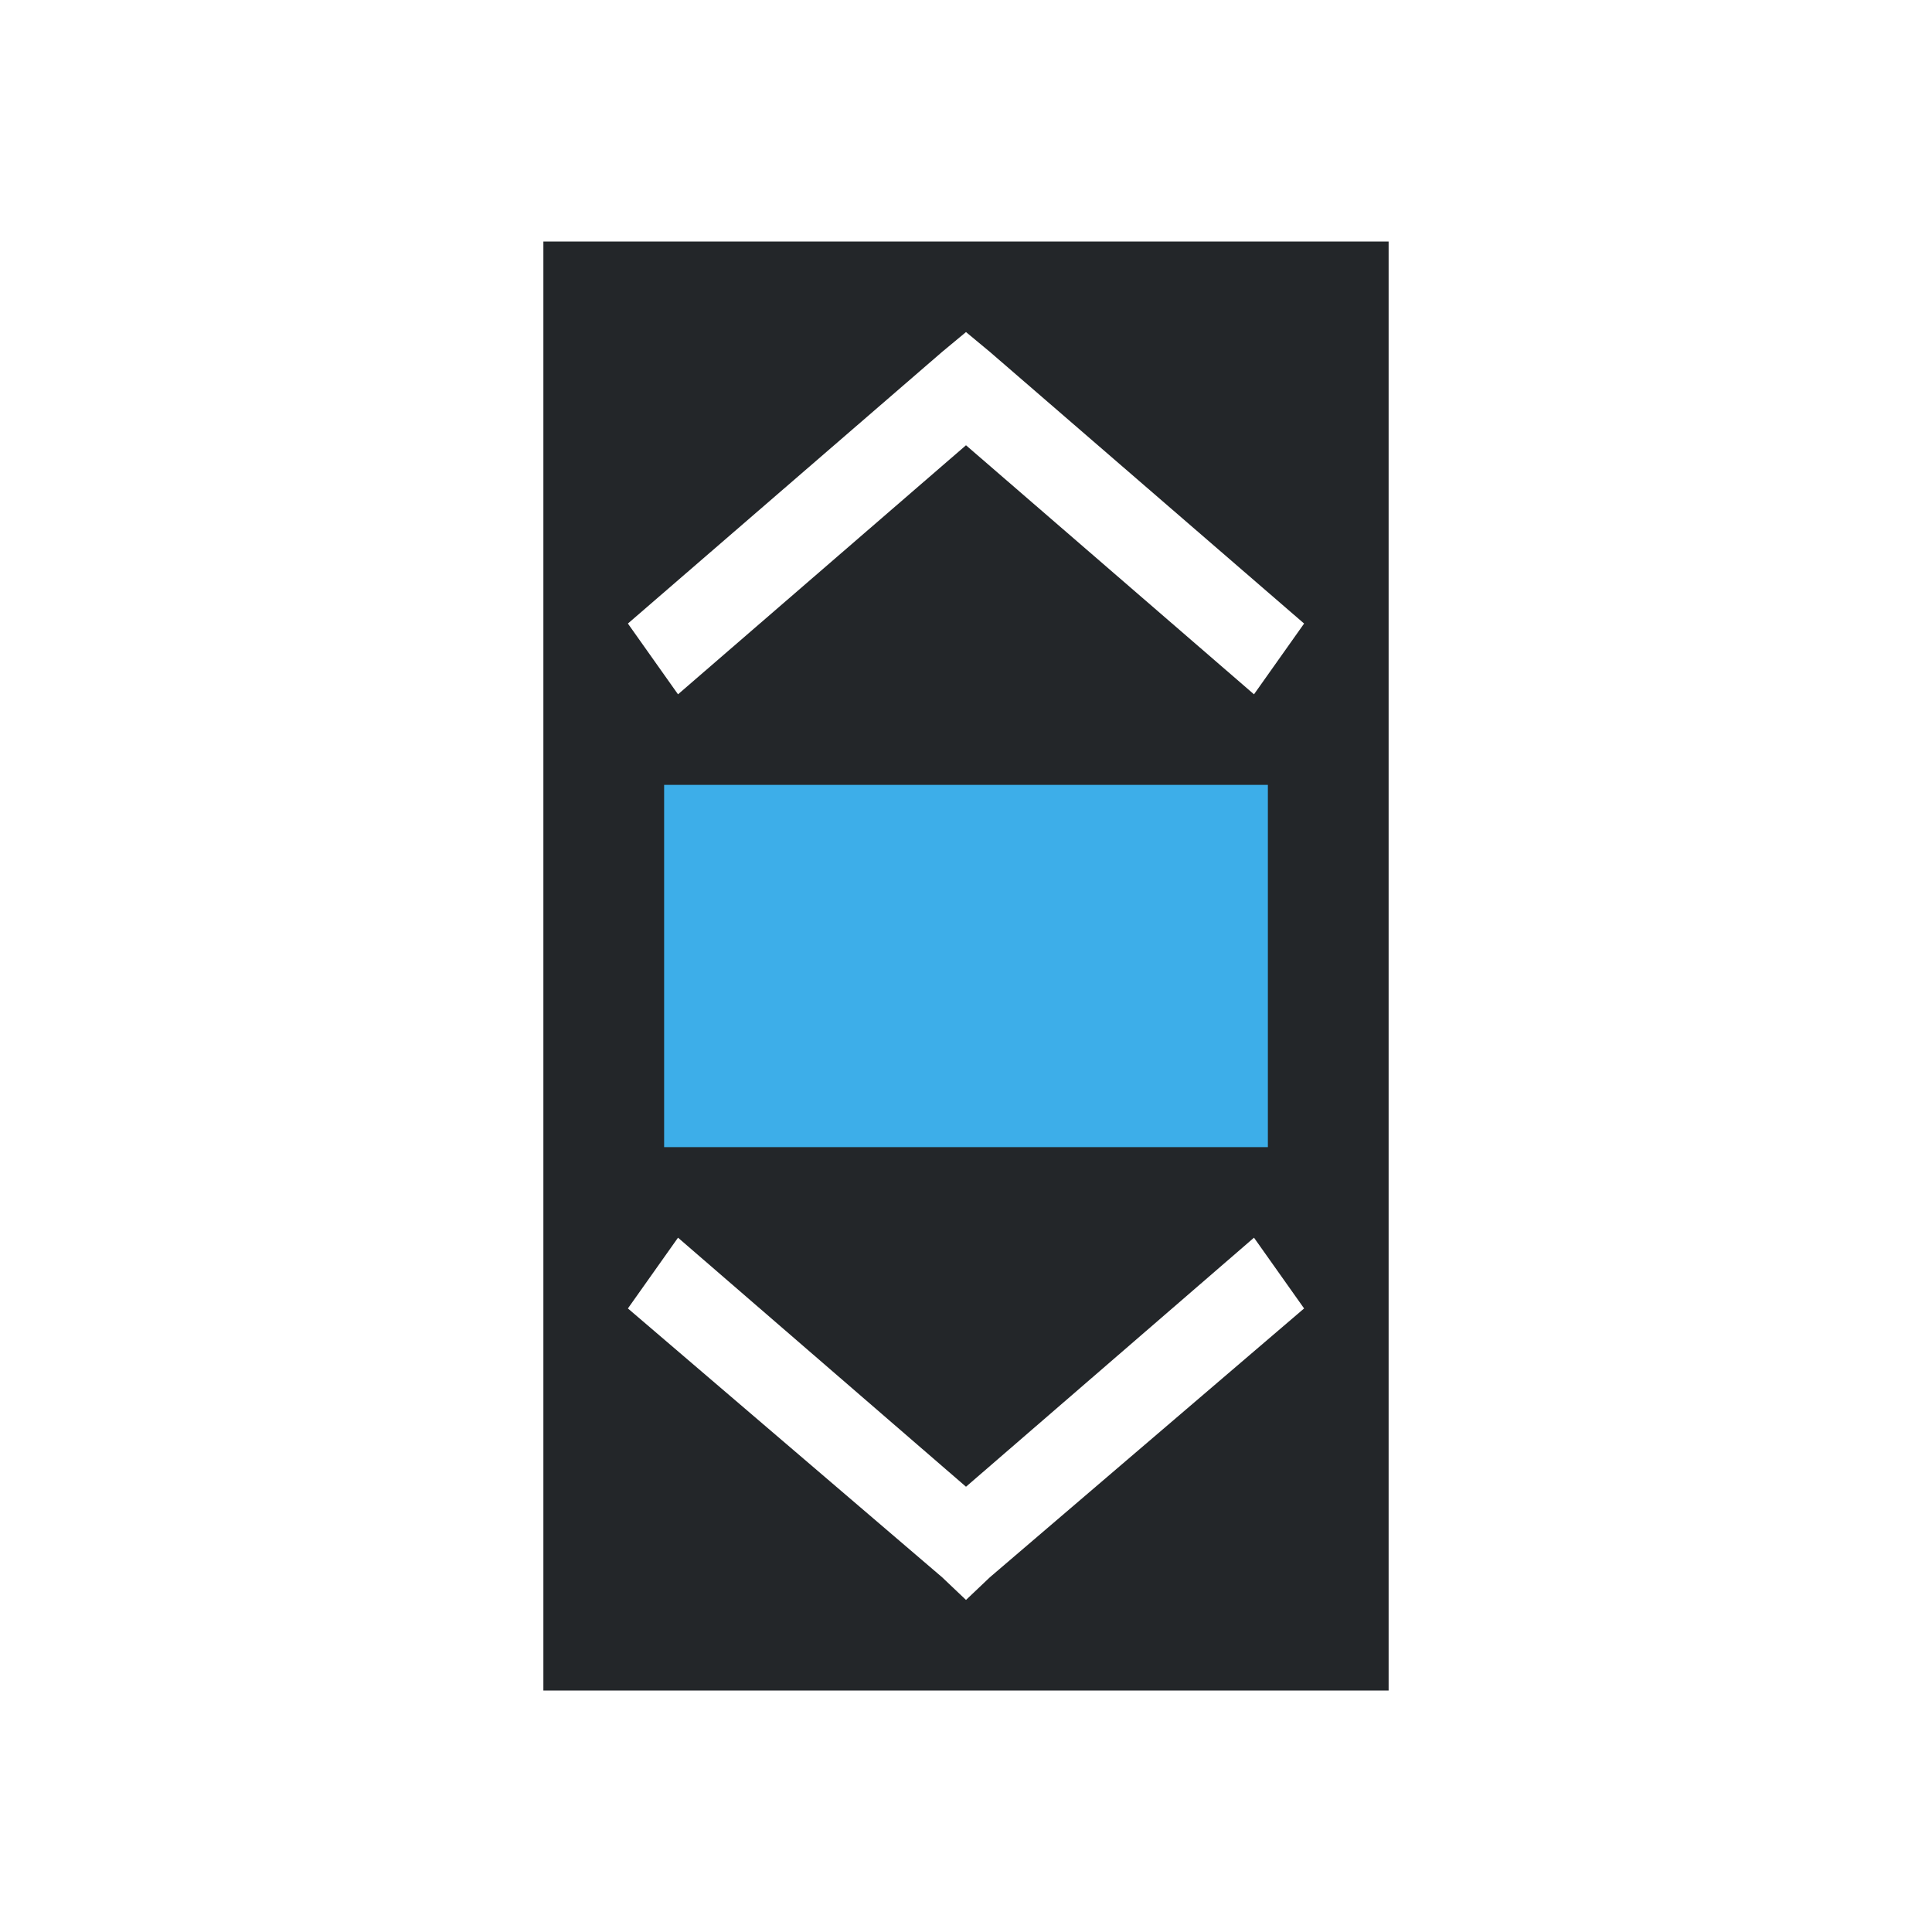 <svg viewBox="0 0 32 32" xmlns="http://www.w3.org/2000/svg"><path d="m9 4v24h14v-24zm7 1.5.395.328 5.205 4.5-.83 1.172-4.77-4.125-4.77 4.125-.83-1.172 5.205-4.5zm-4.77 15 4.77 4.125 4.77-4.125.83 1.172-5.205 4.453-.395.375-.395-.375-5.205-4.453z" fill="#232629"/><path d="m11 13v6h10v-6z" fill="#3daee9"/></svg>